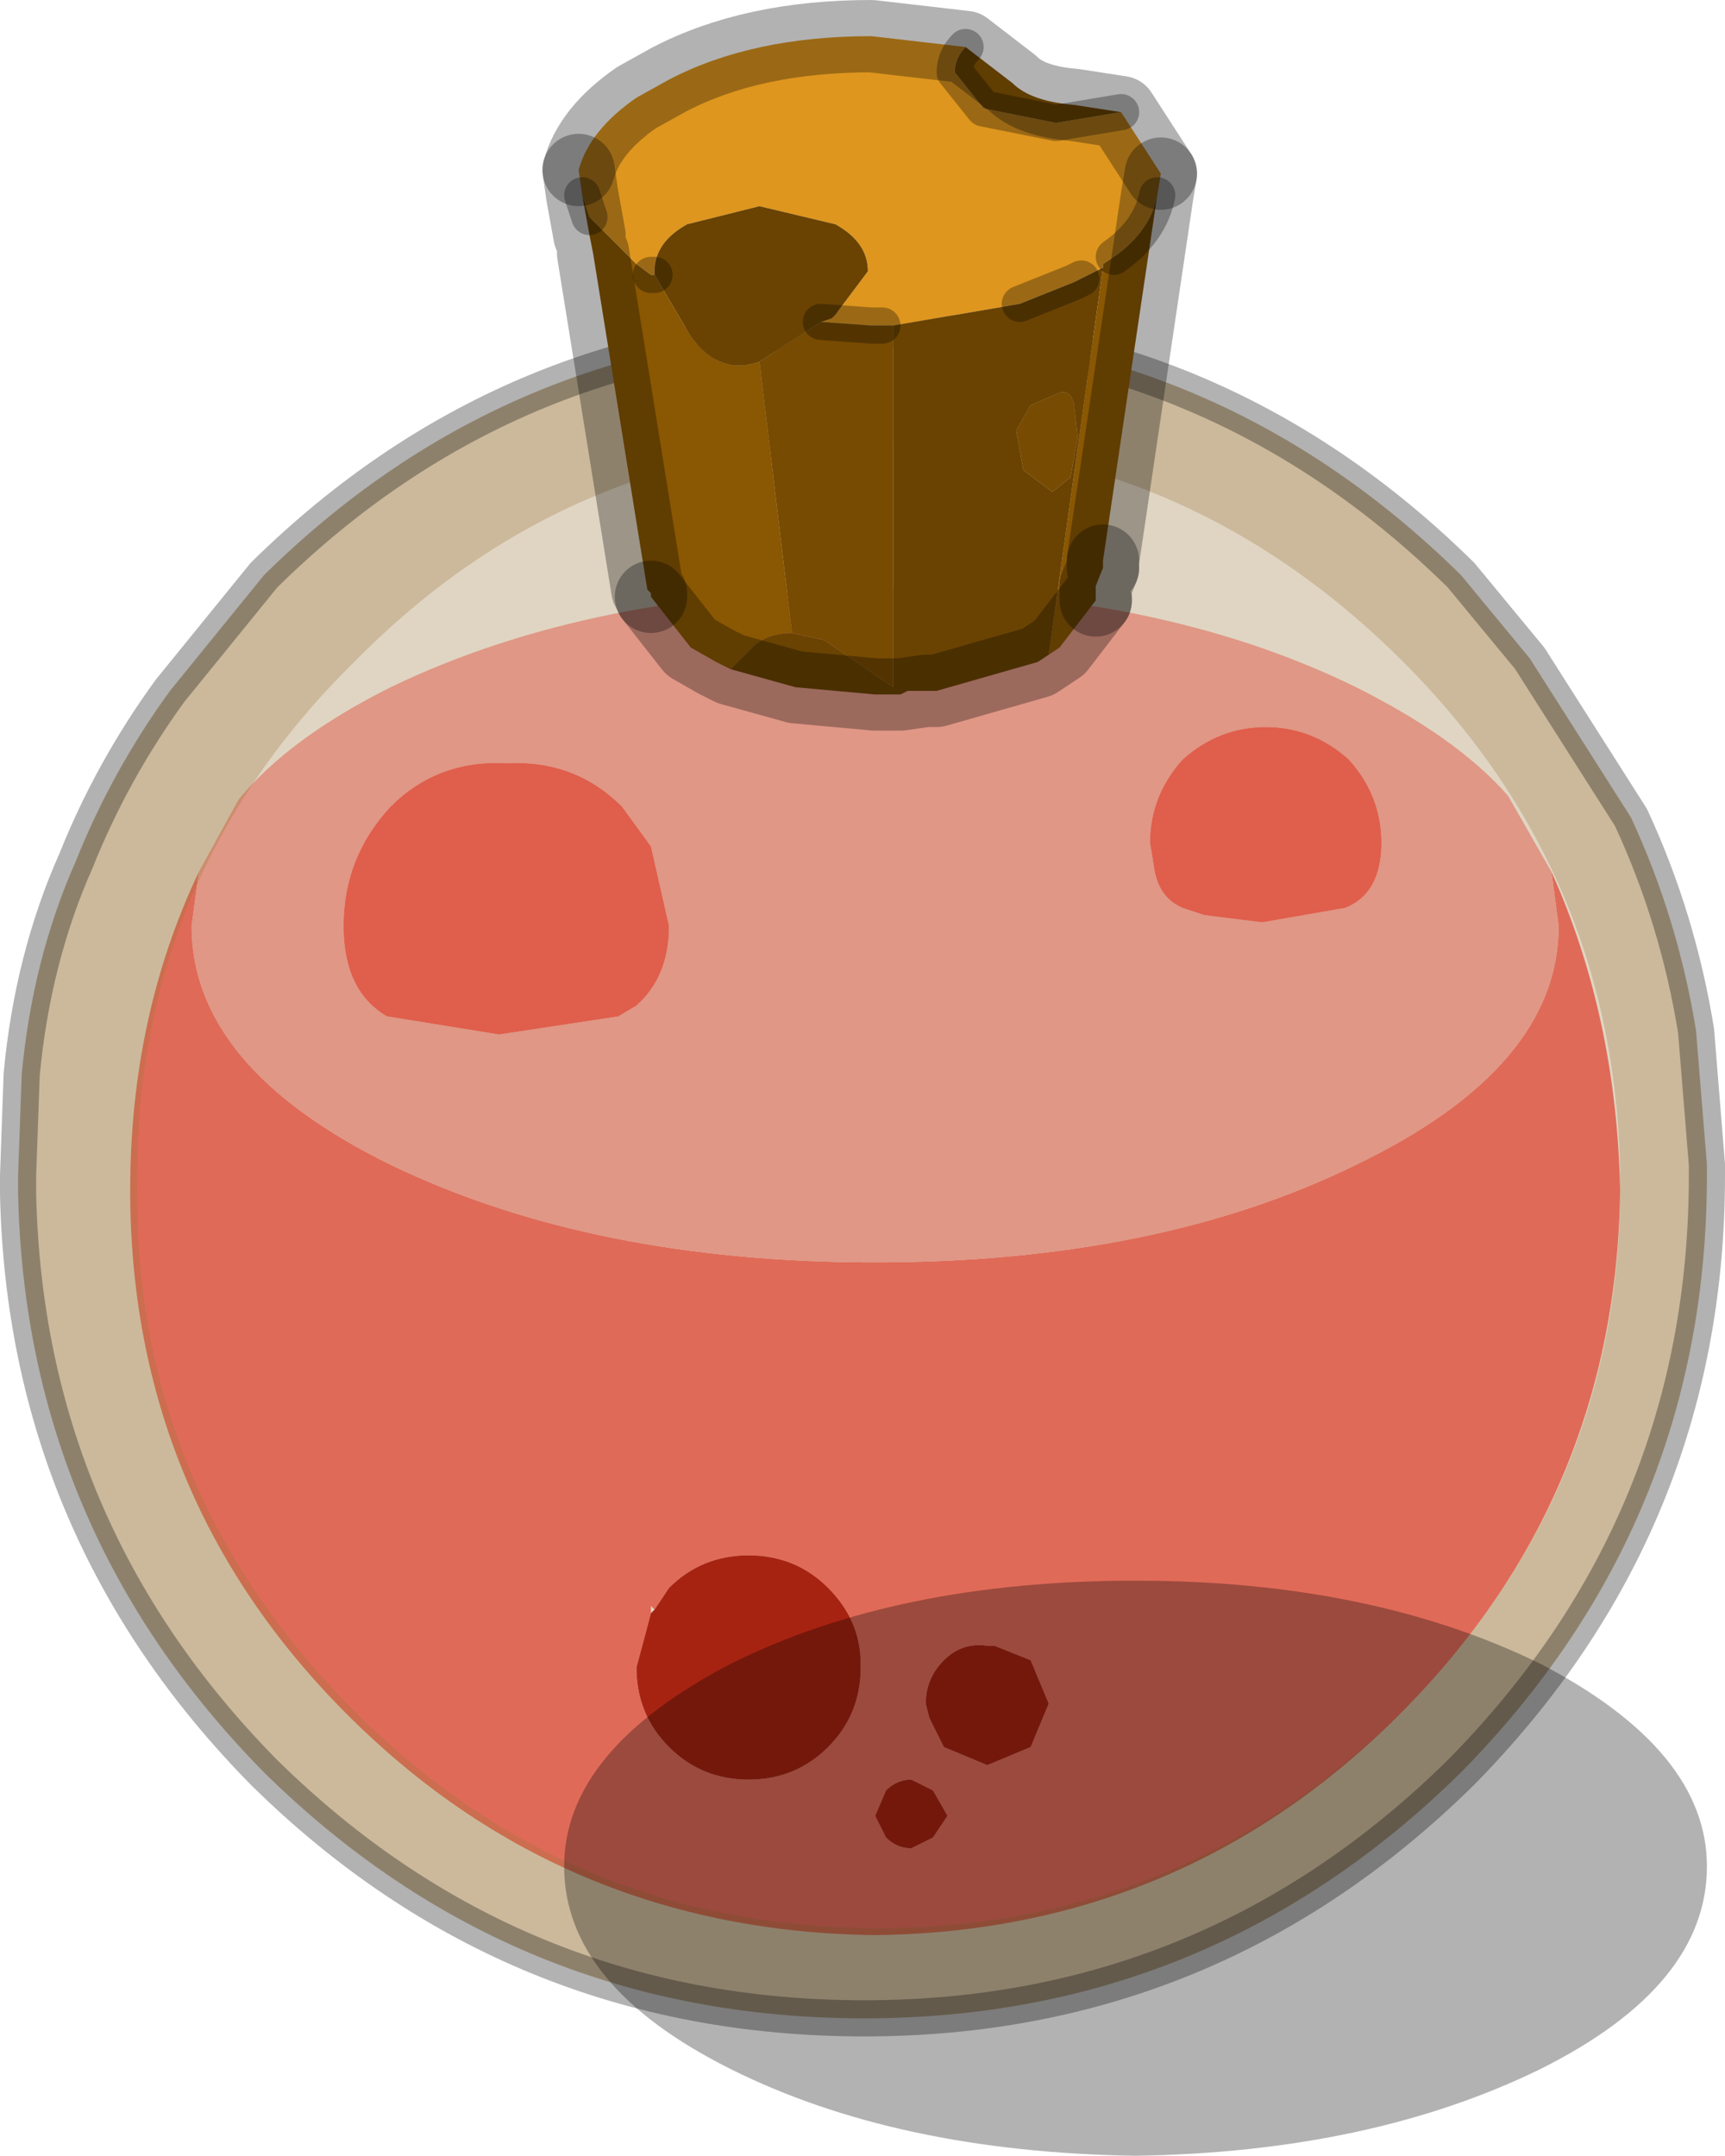 <?xml version="1.0" encoding="UTF-8" standalone="no"?>
<svg xmlns:xlink="http://www.w3.org/1999/xlink" height="29.8px" width="23.85px" xmlns="http://www.w3.org/2000/svg">
  <g transform="matrix(1.0, 0.0, 0.0, 1.0, -263.85, -185.45)">
    <path d="M285.3 197.5 Q286.2 199.5 286.25 201.9 286.2 206.15 283.2 209.15 280.2 212.15 275.95 212.2 271.65 212.15 268.65 209.15 265.65 206.15 265.65 201.9 265.65 199.5 266.6 197.5 L266.5 198.25 Q266.5 200.2 269.25 201.55 272.05 202.9 275.95 202.9 279.85 202.9 282.6 201.55 285.4 200.2 285.4 198.25 L285.3 197.5 M272.85 207.75 L272.65 208.5 Q272.65 209.15 273.1 209.6 273.55 210.05 274.2 210.05 274.85 210.05 275.3 209.6 275.75 209.15 275.75 208.5 L275.75 208.45 Q275.75 207.85 275.3 207.4 274.85 206.95 274.2 206.95 273.55 206.95 273.1 207.4 L272.9 207.7 272.85 207.65 272.85 207.75 M276.45 210.05 Q276.25 210.05 276.1 210.2 L275.95 210.55 276.1 210.85 Q276.25 211.0 276.45 211.0 L276.75 210.85 276.95 210.55 276.75 210.2 276.45 210.05 M277.6 208.2 L277.5 208.2 Q277.15 208.15 276.9 208.4 276.65 208.65 276.65 209.0 L276.7 209.2 276.9 209.6 277.5 209.85 278.1 209.6 278.35 209.0 278.1 208.4 277.6 208.2" fill="#ff6666" fill-rule="evenodd" stroke="none"/>
    <path d="M272.85 197.15 L272.45 196.6 Q271.8 195.95 270.85 196.0 269.9 195.95 269.25 196.6 268.6 197.3 268.6 198.25 268.6 199.15 269.2 199.5 L270.75 199.75 272.4 199.5 272.65 199.35 Q273.1 198.95 273.1 198.25 L272.85 197.15 M266.6 197.5 L267.15 196.5 Q267.85 195.65 269.25 194.95 272.05 193.6 275.95 193.6 279.85 193.6 282.6 194.95 284.0 195.65 284.7 196.45 L285.3 197.5 285.4 198.25 Q285.4 200.2 282.6 201.55 279.85 202.9 275.95 202.9 272.05 202.9 269.25 201.55 266.5 200.2 266.5 198.25 L266.6 197.5 M280.2 195.95 Q279.75 196.45 279.75 197.1 L279.8 197.4 Q279.85 197.85 280.2 198.0 L280.5 198.1 281.3 198.2 282.45 198.0 Q282.95 197.8 282.95 197.1 282.95 196.45 282.5 195.95 282.0 195.5 281.35 195.5 280.7 195.5 280.2 195.95" fill="#ffa6a6" fill-rule="evenodd" stroke="none"/>
    <path d="M272.85 197.15 L273.1 198.25 Q273.1 198.95 272.65 199.35 L272.4 199.5 270.75 199.75 269.2 199.5 Q268.6 199.15 268.6 198.25 268.6 197.3 269.25 196.6 269.9 195.95 270.85 196.0 271.8 195.95 272.45 196.6 L272.85 197.15 M280.2 195.95 Q280.7 195.5 281.35 195.5 282.0 195.5 282.5 195.95 282.95 196.45 282.95 197.1 282.95 197.8 282.45 198.0 L281.3 198.2 280.5 198.1 280.2 198.0 Q279.85 197.85 279.8 197.4 L279.75 197.1 Q279.75 196.45 280.2 195.95" fill="#ff5555" fill-rule="evenodd" stroke="none"/>
    <path d="M272.9 207.7 L273.1 207.4 Q273.55 206.95 274.2 206.95 274.85 206.95 275.3 207.4 275.75 207.85 275.75 208.45 L275.75 208.5 Q275.75 209.15 275.3 209.6 274.85 210.05 274.2 210.05 273.55 210.05 273.1 209.6 272.65 209.15 272.65 208.5 L272.85 207.75 272.9 207.7 M277.6 208.2 L278.1 208.4 278.35 209.0 278.1 209.6 277.5 209.85 276.9 209.6 276.7 209.2 276.65 209.0 Q276.65 208.65 276.9 208.4 277.15 208.15 277.5 208.2 L277.6 208.2 M276.45 210.05 L276.75 210.2 276.95 210.55 276.75 210.85 276.45 211.0 Q276.25 211.0 276.1 210.85 L275.95 210.55 276.1 210.2 Q276.25 210.05 276.45 210.05" fill="#ae0000" fill-rule="evenodd" stroke="none"/>
    <path d="M264.9 197.35 Q265.4 196.1 266.2 195.0 L267.5 193.4 Q270.95 190.0 275.8 190.0 280.6 190.0 284.05 193.4 L285.0 194.55 286.4 196.75 Q287.05 198.15 287.3 199.7 L287.45 201.55 287.45 201.7 Q287.45 206.5 284.05 209.95 280.6 213.35 275.8 213.35 270.95 213.35 267.5 209.95 264.2 206.6 264.1 201.95 L264.1 201.7 264.15 200.3 Q264.3 198.7 264.9 197.35 M276.0 191.55 Q271.75 191.55 268.75 194.6 265.7 197.6 265.75 201.85 265.7 206.05 268.75 209.1 271.75 212.1 276.0 212.1 280.2 212.1 283.25 209.1 286.25 206.05 286.25 201.85 286.25 197.6 283.25 194.6 280.2 191.55 276.0 191.55" fill="#997539" fill-opacity="0.502" fill-rule="evenodd" stroke="none"/>
    <path d="M276.0 191.55 Q280.2 191.55 283.25 194.6 286.25 197.6 286.25 201.85 286.25 206.05 283.25 209.1 280.2 212.1 276.0 212.1 271.75 212.1 268.75 209.1 265.7 206.05 265.75 201.85 265.7 197.6 268.75 194.6 271.75 191.55 276.0 191.55" fill="#997539" fill-opacity="0.302" fill-rule="evenodd" stroke="none"/>
    <path d="M264.9 197.35 Q264.3 198.7 264.15 200.3 L264.1 201.7 264.1 201.95 Q264.2 206.6 267.5 209.95 270.95 213.35 275.8 213.35 280.6 213.35 284.05 209.95 287.45 206.5 287.45 201.7 L287.45 201.55 287.3 199.7 Q287.05 198.15 286.4 196.75 L285.0 194.55 284.05 193.4 Q280.6 190.0 275.8 190.0 270.95 190.0 267.5 193.4 L266.2 195.0 Q265.4 196.1 264.9 197.35 Z" fill="none" stroke="#000000" stroke-linecap="round" stroke-linejoin="round" stroke-opacity="0.302" stroke-width="0.5"/>
    <path d="M287.45 211.25 Q287.45 212.9 285.15 214.05 282.8 215.2 279.55 215.25 276.25 215.2 273.95 214.05 271.65 212.9 271.65 211.25 271.65 209.65 273.95 208.45 276.25 207.3 279.55 207.3 282.8 207.3 285.15 208.45 287.45 209.65 287.45 211.25" fill="#000000" fill-opacity="0.302" fill-rule="evenodd" stroke="none"/>
    <path d="M279.85 188.15 L279.1 193.2 279.1 193.3 279.0 193.55 279.0 193.75 278.5 194.4 278.35 194.5 279.1 189.15 279.1 189.1 279.25 189.0 Q279.75 188.65 279.85 188.15 M273.95 194.7 L273.75 194.6 273.4 194.4 272.85 193.7 272.85 193.65 272.8 193.6 272.05 188.95 272.0 188.7 271.9 188.15 272.0 188.45 272.65 189.1 272.85 189.25 272.9 189.25 273.4 190.1 Q273.8 190.65 274.35 190.45 L274.8 194.2 Q274.45 194.2 274.25 194.4 L273.95 194.7 M277.2 186.1 L277.85 186.6 Q278.1 186.85 278.7 186.9 L279.35 187.0 278.45 187.15 277.45 186.95 277.05 186.45 Q277.05 186.25 277.2 186.1" fill="#8a5702" fill-rule="evenodd" stroke="none"/>
    <path d="M279.9 187.85 L279.85 188.15 Q279.75 188.65 279.25 189.0 L279.1 189.1 279.1 189.15 278.8 189.3 278.7 189.35 277.95 189.65 276.2 189.95 276.05 189.95 275.9 189.95 275.2 189.9 275.35 189.85 275.4 189.8 275.85 189.2 Q275.85 188.8 275.4 188.55 L274.35 188.3 273.35 188.55 Q272.9 188.8 272.9 189.2 L272.9 189.25 272.85 189.25 272.65 189.1 272.0 188.45 271.9 188.15 271.85 187.8 Q272.0 187.25 272.65 186.8 L273.1 186.55 Q274.25 185.95 275.9 185.95 L277.2 186.1 Q277.05 186.25 277.05 186.45 L277.45 186.95 278.45 187.15 279.35 187.0 279.9 187.85" fill="#de961e" fill-rule="evenodd" stroke="none"/>
    <path d="M276.05 189.95 L276.2 189.95 276.2 194.95 275.25 194.3 274.8 194.2 274.35 190.45 275.2 189.9 275.9 189.95 276.05 189.95 M278.45 190.9 Q278.65 190.8 278.7 191.05 L278.75 191.5 278.65 192.05 278.4 192.25 278.0 191.95 277.9 191.4 278.1 191.05 278.45 190.9" fill="#774b02" fill-rule="evenodd" stroke="none"/>
    <path d="M278.35 194.5 L278.2 194.6 276.8 195.0 276.65 195.0 276.4 195.0 276.3 195.05 276.2 195.05 276.05 195.05 275.95 195.05 274.85 194.95 273.95 194.7 274.25 194.4 Q274.45 194.2 274.8 194.2 L275.25 194.3 276.2 194.95 276.2 189.95 277.95 189.65 278.7 189.35 278.8 189.3 279.1 189.15 278.35 194.5 M275.2 189.9 L274.35 190.45 Q273.8 190.65 273.4 190.1 L272.9 189.25 272.9 189.2 Q272.9 188.8 273.35 188.55 L274.35 188.3 275.4 188.55 Q275.85 188.8 275.85 189.2 L275.4 189.8 275.35 189.85 275.2 189.9 M278.45 190.9 L278.1 191.05 277.9 191.4 278.0 191.95 278.4 192.25 278.65 192.05 278.75 191.5 278.7 191.05 Q278.65 190.8 278.45 190.9" fill="#6a4302" fill-rule="evenodd" stroke="none"/>
    <path d="M279.1 193.2 L279.1 193.3 M279.0 193.75 L278.5 194.4 278.35 194.5 278.2 194.6 276.8 195.0 276.65 195.0 276.3 195.05 276.2 195.05 276.05 195.05 275.95 195.05 274.85 194.95 273.95 194.7 273.75 194.6 273.4 194.4 272.85 193.7 M271.85 187.8 Q272.0 187.25 272.65 186.8 L273.1 186.55 Q274.25 185.95 275.9 185.95 L277.2 186.1 277.85 186.6 Q278.1 186.85 278.7 186.9 L279.35 187.0 279.9 187.85" fill="none" stroke="#000000" stroke-linecap="round" stroke-linejoin="round" stroke-opacity="0.302" stroke-width="1.0"/>
    <path d="M279.9 187.85 L279.85 188.15 279.1 193.2 M279.1 193.3 L279.0 193.55 279.0 193.75 M272.85 193.7 L272.85 193.65 M272.8 193.6 L272.05 188.95 M272.0 188.7 L271.9 188.15 271.85 187.8" fill="none" stroke="#000000" stroke-linecap="round" stroke-linejoin="round" stroke-opacity="0.302" stroke-width="1.0"/>
    <path d="M277.2 186.1 Q277.05 186.25 277.05 186.45 L277.45 186.95 278.45 187.15 279.35 187.0 M276.05 189.95 L275.9 189.95 275.2 189.9 M277.95 189.65 L278.7 189.35 278.8 189.3 M279.25 189.0 Q279.75 188.65 279.85 188.15 M272.0 188.45 L271.9 188.15 M272.9 189.25 L272.85 189.25" fill="none" stroke="#000000" stroke-linecap="round" stroke-linejoin="round" stroke-opacity="0.302" stroke-width="0.5"/>
  </g>
</svg>
